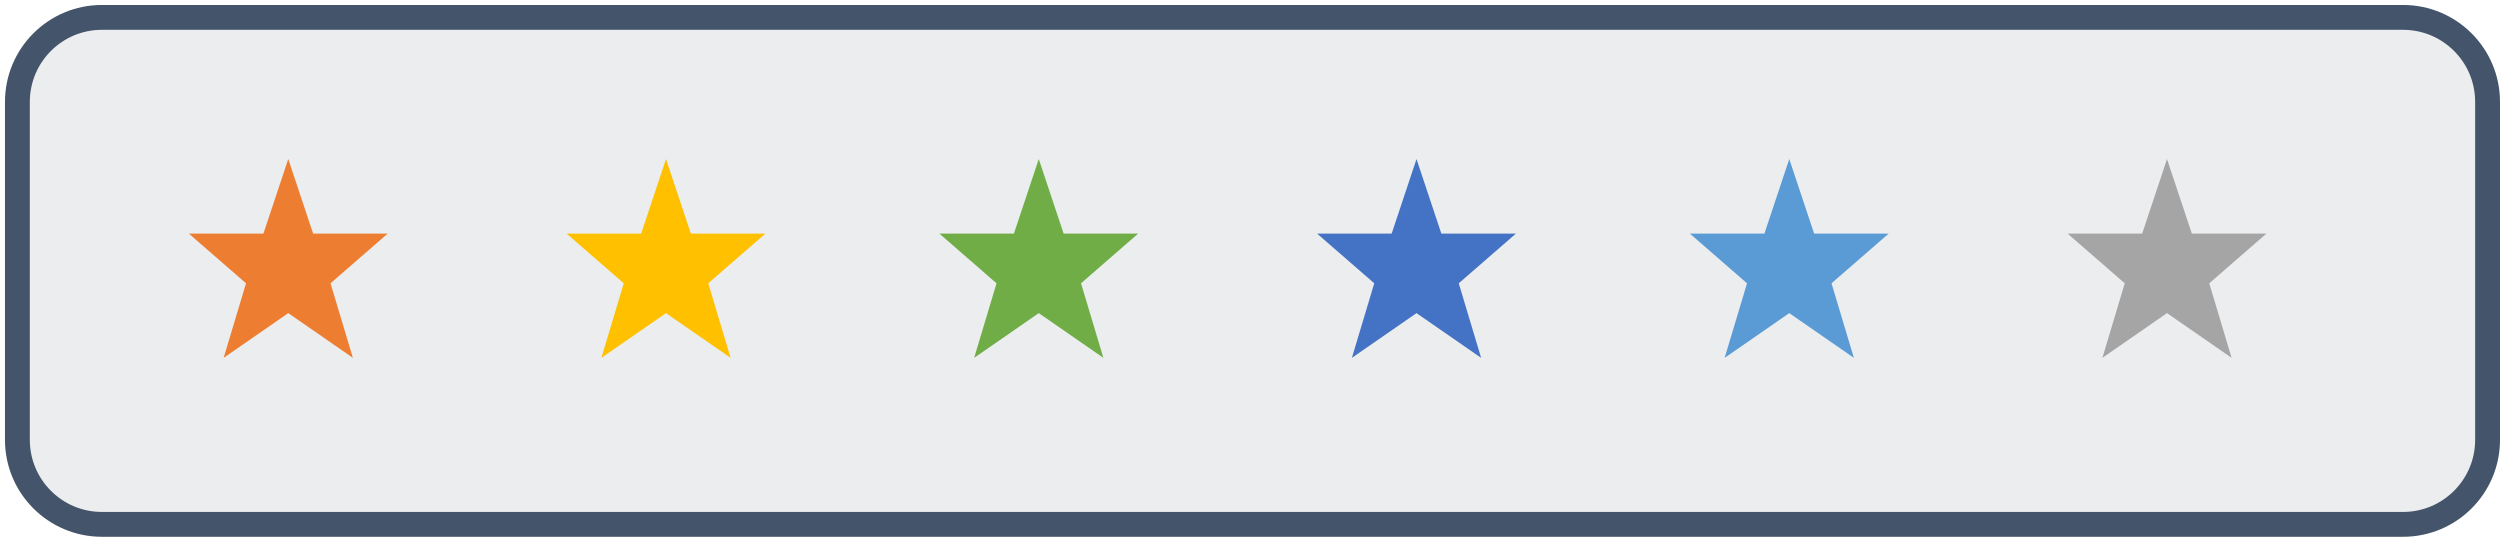 <svg width="503" height="108" xmlns="http://www.w3.org/2000/svg" xmlns:xlink="http://www.w3.org/1999/xlink" overflow="hidden"><defs><clipPath id="clip0"><rect x="432" y="463" width="503" height="108"/></clipPath><clipPath id="clip1"><rect x="466" y="491" width="48" height="48"/></clipPath><clipPath id="clip2"><rect x="466" y="491" width="48" height="48"/></clipPath><clipPath id="clip3"><rect x="466" y="491" width="48" height="48"/></clipPath><clipPath id="clip4"><rect x="542" y="491" width="48" height="48"/></clipPath><clipPath id="clip5"><rect x="542" y="491" width="48" height="48"/></clipPath><clipPath id="clip6"><rect x="542" y="491" width="48" height="48"/></clipPath><clipPath id="clip7"><rect x="617" y="491" width="48" height="48"/></clipPath><clipPath id="clip8"><rect x="617" y="491" width="48" height="48"/></clipPath><clipPath id="clip9"><rect x="617" y="491" width="48" height="48"/></clipPath><clipPath id="clip10"><rect x="693" y="491" width="48" height="48"/></clipPath><clipPath id="clip11"><rect x="693" y="491" width="48" height="48"/></clipPath><clipPath id="clip12"><rect x="693" y="491" width="48" height="48"/></clipPath><clipPath id="clip13"><rect x="768" y="491" width="48" height="48"/></clipPath><clipPath id="clip14"><rect x="768" y="491" width="48" height="48"/></clipPath><clipPath id="clip15"><rect x="768" y="491" width="48" height="48"/></clipPath><clipPath id="clip16"><rect x="844" y="491" width="48" height="48"/></clipPath><clipPath id="clip17"><rect x="844" y="491" width="48" height="48"/></clipPath><clipPath id="clip18"><rect x="844" y="491" width="48" height="48"/></clipPath></defs><g clip-path="url(#clip0)" transform="translate(-432 -463)"><path d="M435.5 483.501C435.5 474.111 443.111 466.5 452.5 466.5L915.5 466.5C924.889 466.5 932.5 474.111 932.5 483.501L932.5 551.5C932.5 560.889 924.889 568.5 915.5 568.5L452.5 568.5C443.111 568.5 435.5 560.889 435.5 551.5Z" stroke="#44546A" stroke-width="5" stroke-miterlimit="8" fill="#44546A" fill-rule="evenodd" fill-opacity="0.102"/><g clip-path="url(#clip1)"><g clip-path="url(#clip2)"><g clip-path="url(#clip3)"><path d="M510 510 495 510 490 495 485 510 470 510 481.5 520 477 535 490 526 503 535 498.5 520Z" fill="#ED7D31"/></g></g></g><g clip-path="url(#clip4)"><g clip-path="url(#clip5)"><g clip-path="url(#clip6)"><path d="M586 510 571 510 566 495 561 510 546 510 557.5 520 553 535 566 526 579 535 574.5 520Z" fill="#FFC000"/></g></g></g><g clip-path="url(#clip7)"><g clip-path="url(#clip8)"><g clip-path="url(#clip9)"><path d="M661 510 646 510 641 495 636 510 621 510 632.5 520 628 535 641 526 654 535 649.5 520Z" fill="#70AD47"/></g></g></g><g clip-path="url(#clip10)"><g clip-path="url(#clip11)"><g clip-path="url(#clip12)"><path d="M737 510 722 510 717 495 712 510 697 510 708.5 520 704 535 717 526 730 535 725.5 520Z" fill="#4472C4"/></g></g></g><g clip-path="url(#clip13)"><g clip-path="url(#clip14)"><g clip-path="url(#clip15)"><path d="M812 510 797 510 792 495 787 510 772 510 783.5 520 779 535 792 526 805 535 800.5 520Z" fill="#5B9BD5"/></g></g></g><g clip-path="url(#clip16)"><g clip-path="url(#clip17)"><g clip-path="url(#clip18)"><path d="M888 510 873 510 868 495 863 510 848 510 859.5 520 855 535 868 526 881 535 876.5 520Z" fill="#A5A5A5"/></g></g></g></g></svg>